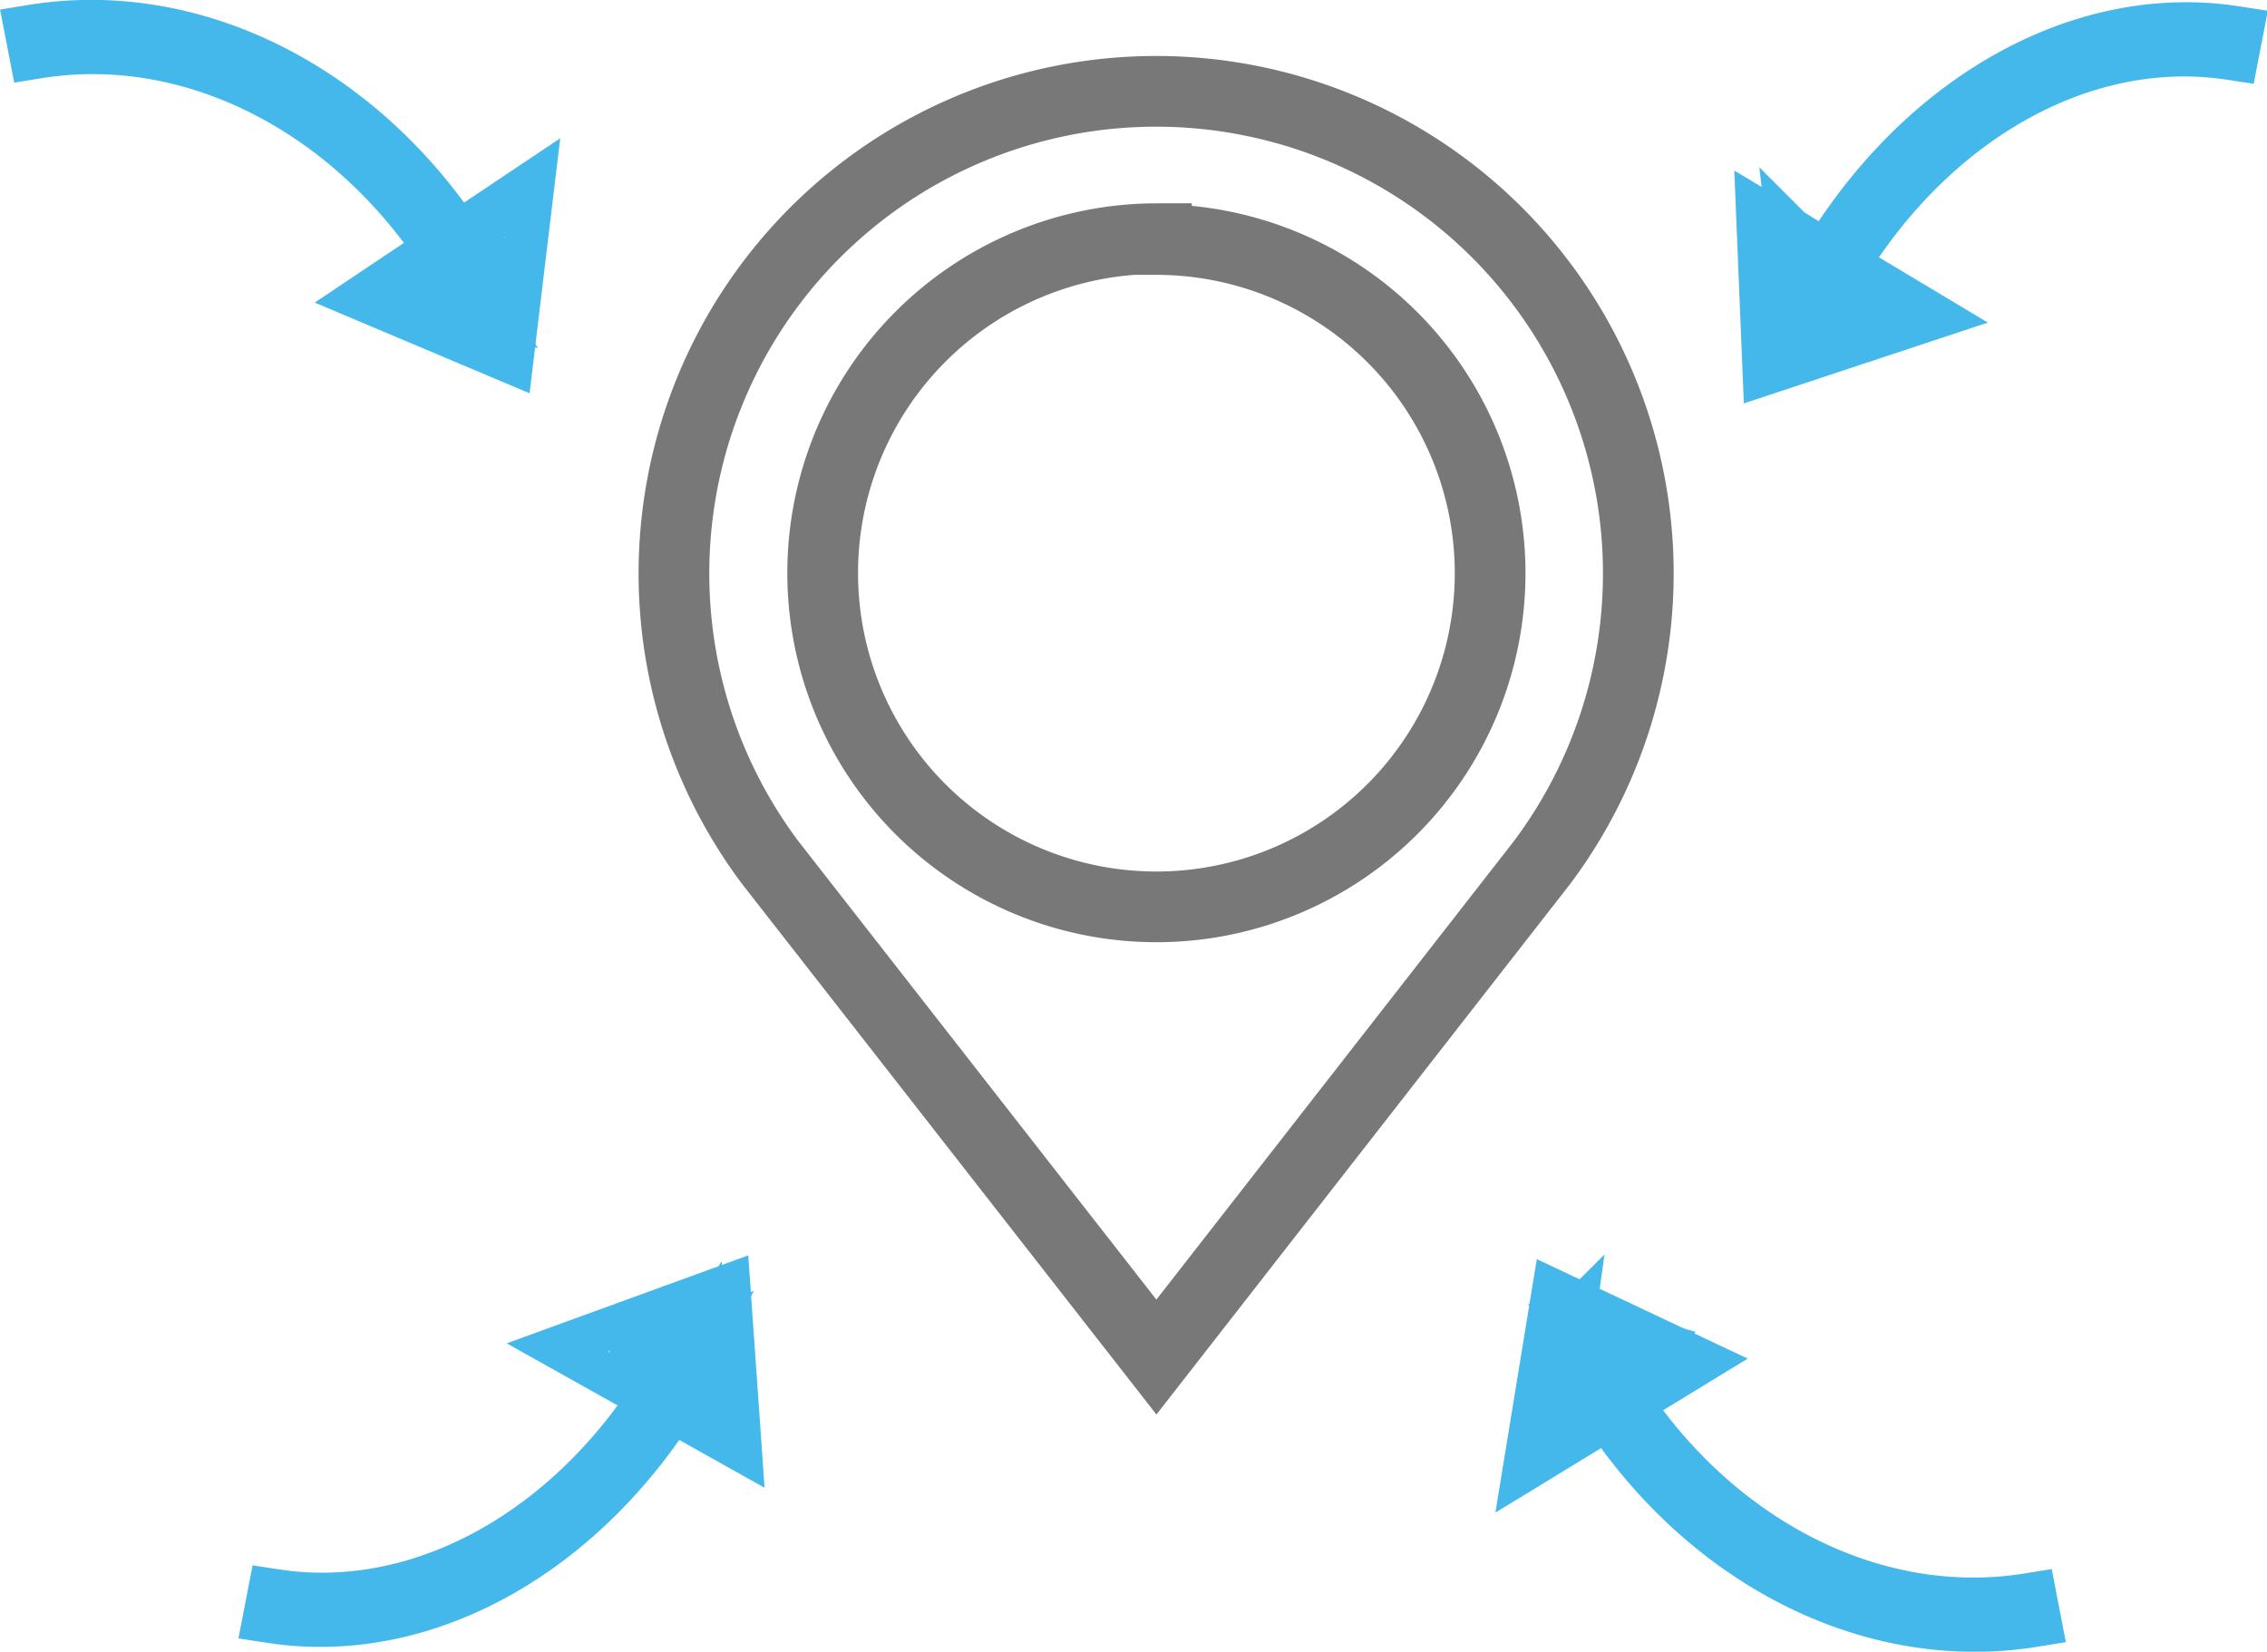 <svg id="Calque_1" data-name="Calque 1" xmlns="http://www.w3.org/2000/svg" viewBox="0 0 80.16 58.41"><defs><style>.cls-1,.cls-2,.cls-3{fill:none;stroke-miterlimit:10;}.cls-1{stroke:#787878;stroke-width:2.5px;}.cls-2,.cls-3{stroke:#44b8ea;}.cls-2{stroke-width:2px;}.cls-3{stroke-width:1.5px;}</style></defs><title>result_bassin</title><path class="cls-1" d="M1361.48,455.55l13.63-17.48,0,0a17.05,17.05,0,1,0-27.28,0Zm0-39.52a11.8,11.8,0,1,1-11.8,11.8A11.82,11.82,0,0,1,1361.48,416Z" transform="translate(-1320.59 -407.56)"/><path class="cls-2" d="M1383.58,416.38l0.31,2.69a0.23,0.23,0,0,0,.29.22h0l2.26-.7a0.36,0.36,0,0,0,.22-0.38,0.23,0.23,0,0,0-.29-0.22l-1.64.51,0.75-1.27c3.29-5.57,8.76-8.64,14-7.84l0.12-.62c-5.4-.83-11.06,2.35-14.48,8.14l-0.77,1.3-0.23-2a0.23,0.23,0,0,0-.29-0.22A0.36,0.36,0,0,0,1383.58,416.38Z" transform="translate(-1320.59 -407.56)"/><path class="cls-2" d="M1338.69,416.08l-0.38,2.71a0.25,0.25,0,0,1-.31.23h0l-2.4-.66a0.34,0.34,0,0,1-.23-0.38,0.25,0.25,0,0,1,.31-0.23l1.74,0.48-0.78-1.26c-3.42-5.54-9.19-8.53-14.75-7.63l-0.12-.62c5.77-.93,11.76,2.16,15.31,7.91l0.79,1.29,0.28-2a0.25,0.25,0,0,1,.31-0.23A0.34,0.34,0,0,1,1338.69,416.08Z" transform="translate(-1320.59 -407.56)"/><path class="cls-2" d="M1346.22,457.06l-0.31-2.69a0.23,0.23,0,0,0-.29-0.22h0l-2.26.7a0.36,0.36,0,0,0-.22.38,0.23,0.23,0,0,0,.29.22l1.64-.51-0.75,1.27c-3.29,5.57-8.76,8.64-14,7.84l-0.12.62c5.4,0.83,11.06-2.35,14.48-8.14l0.77-1.3,0.23,2a0.23,0.23,0,0,0,.29.22A0.36,0.36,0,0,0,1346.22,457.06Z" transform="translate(-1320.59 -407.56)"/><path class="cls-2" d="M1375.54,457.45l0.38-2.71a0.25,0.25,0,0,1,.31-0.23h0l2.4,0.66a0.34,0.34,0,0,1,.23.38,0.25,0.25,0,0,1-.31.23l-1.74-.48,0.78,1.26c3.42,5.54,9.19,8.53,14.75,7.63l0.12,0.62c-5.77.93-11.76-2.16-15.31-7.91l-0.79-1.29-0.28,2a0.25,0.25,0,0,1-.31.23A0.34,0.34,0,0,1,1375.54,457.45Z" transform="translate(-1320.59 -407.56)"/><polygon class="cls-3" points="18.1 12.83 12.7 10.55 18.87 6.42 18.1 12.83"/><polygon class="cls-3" points="25.78 45.44 26.19 51.28 19.71 47.65 25.78 45.44"/><polygon class="cls-3" points="54.92 45.63 60.22 48.13 53.88 52 54.92 45.63"/><polygon class="cls-3" points="62.37 13.24 62.13 7.39 68.5 11.21 62.37 13.24"/></svg>